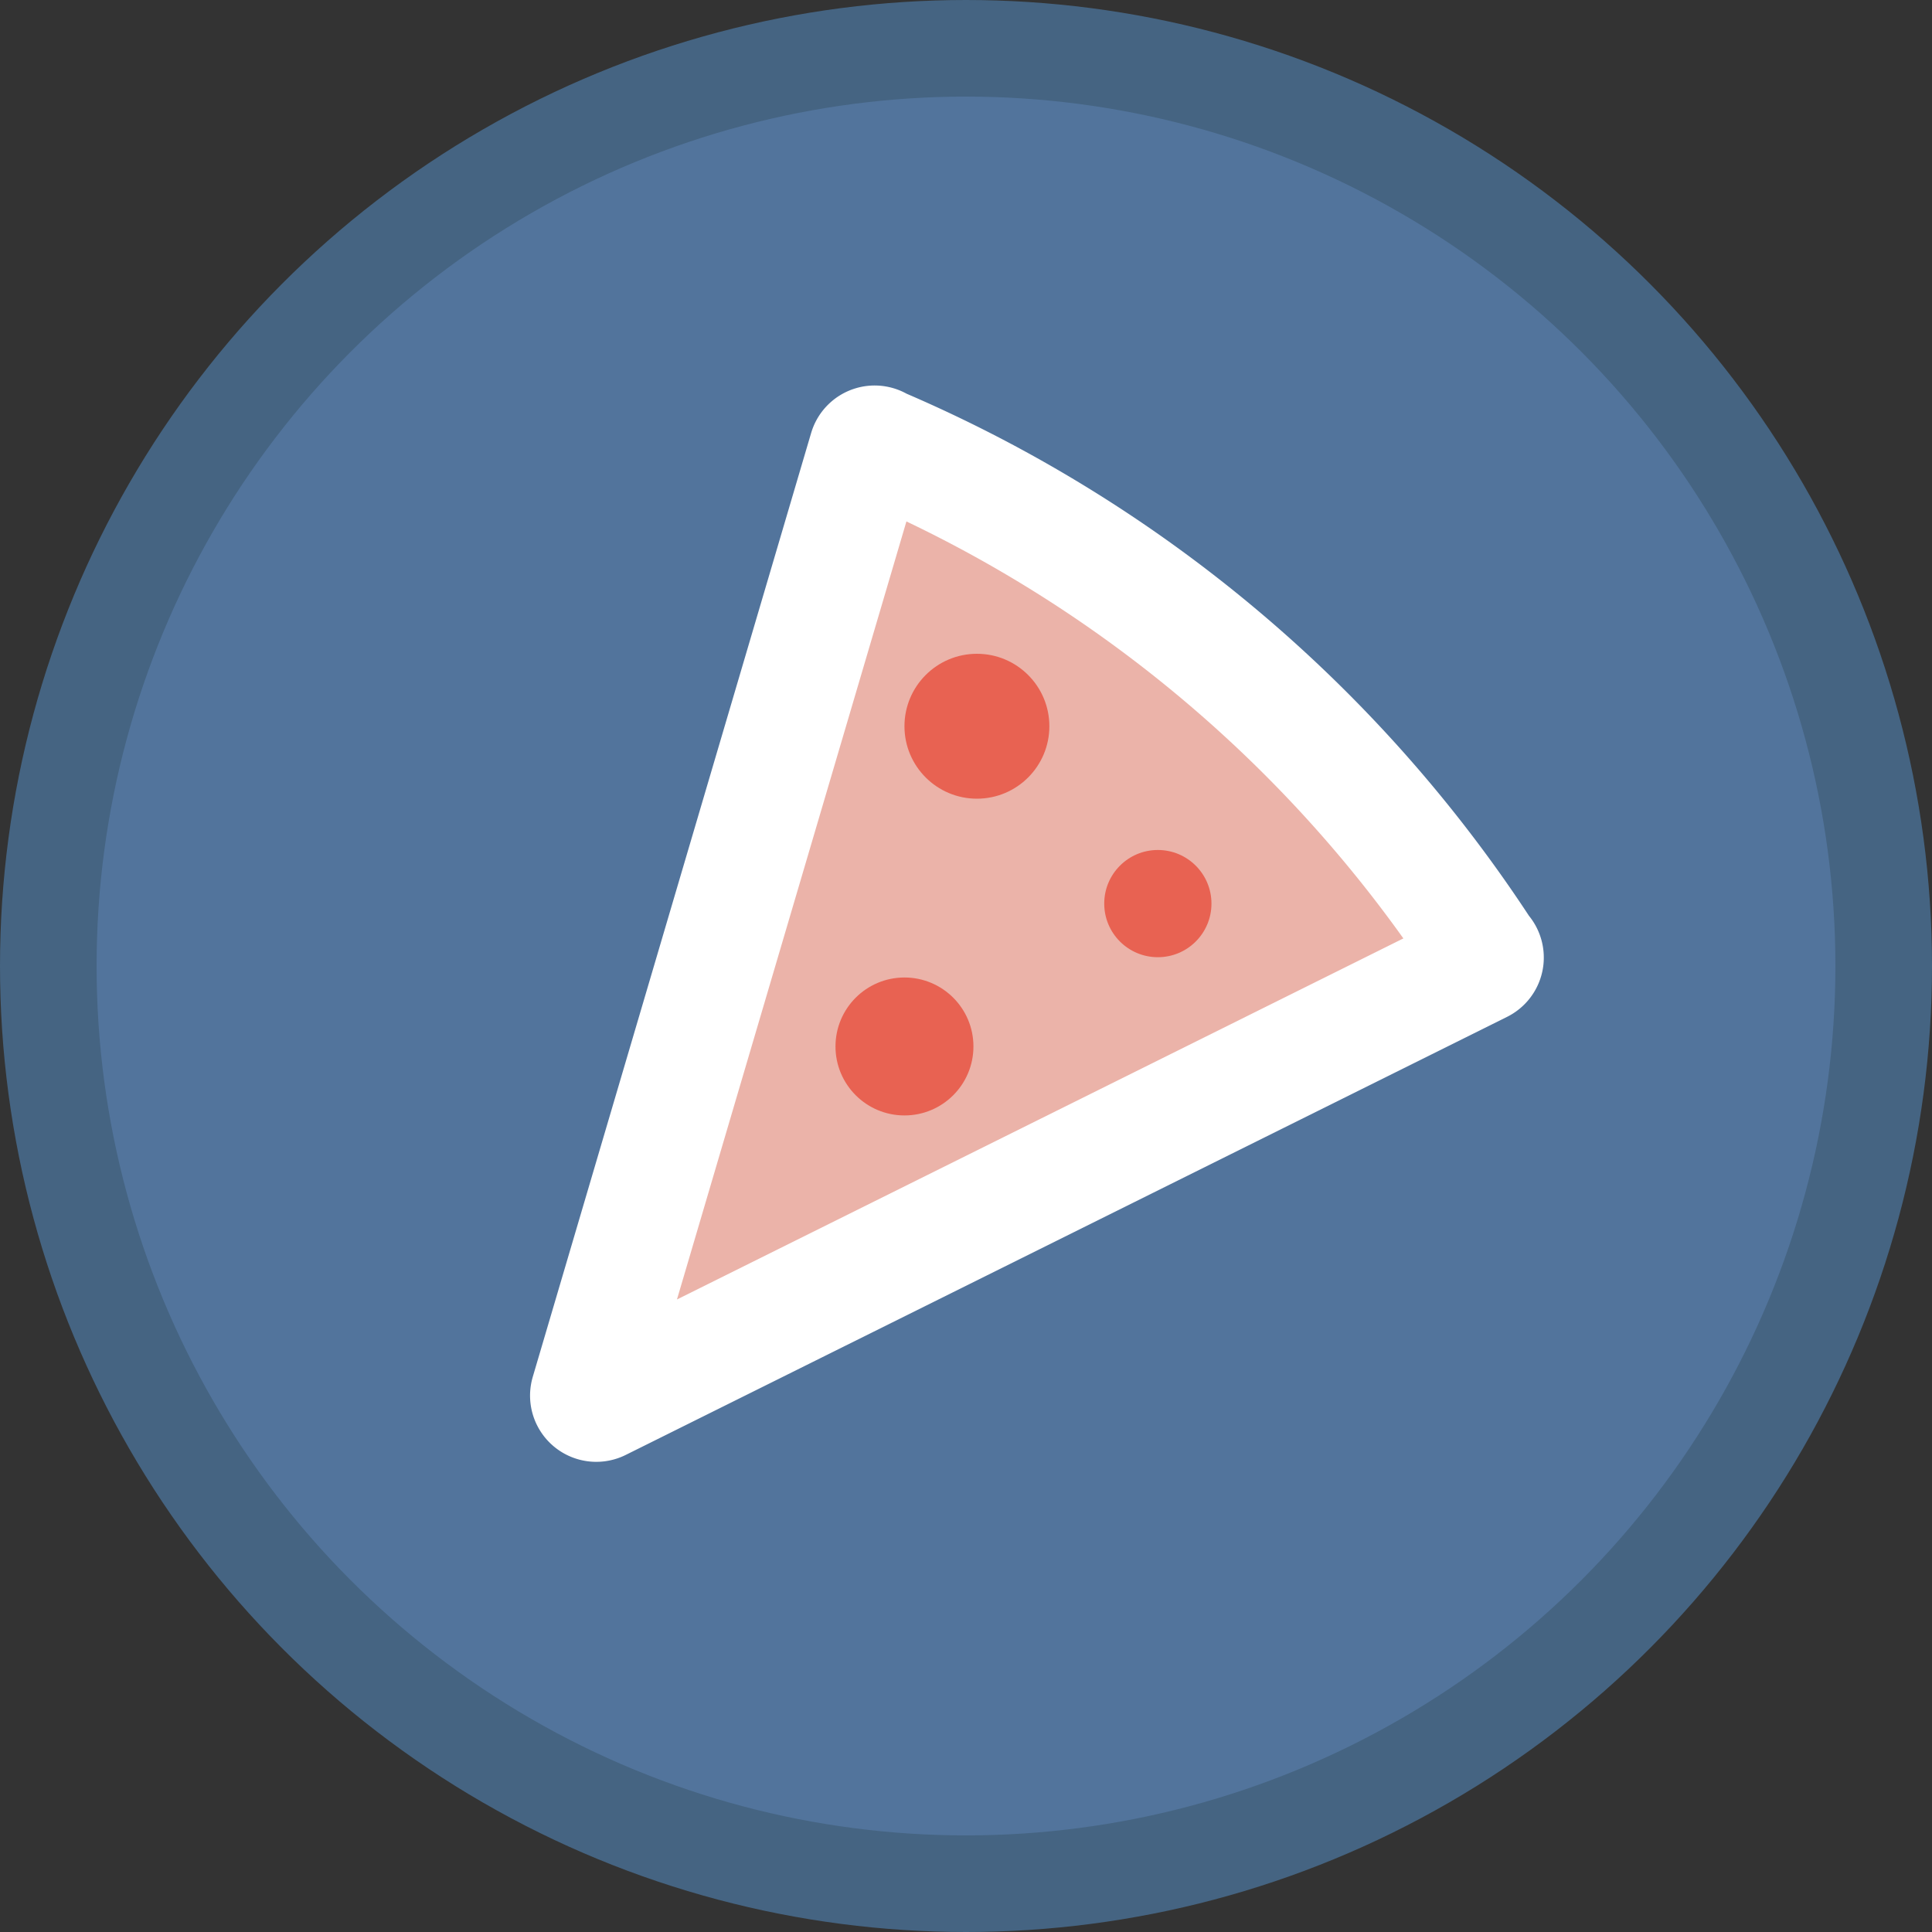 <svg xmlns="http://www.w3.org/2000/svg" viewBox="0 0 200 200"><rect x="0" y="0" width="200" height="200" fill="#333333" stroke="none"/><defs><style>.cls-1{fill:#52749c;stroke:#456482;stroke-width:10px;}.cls-1,.cls-2{stroke-miterlimit:10;}.cls-2{fill:#ebb3a9;stroke:#fff;stroke-width:12.05px;}.cls-3{fill:#e86252;}</style></defs><title>Fichier 11</title><g id="Calque_2" data-name="Calque 2"><g id="Calque_7_-_copie" data-name="Calque 7 - copie"><circle class="cls-1" cx="100" cy="100" r="95"/><g id="part-pizza"><path class="cls-2" d="M62.09,145.22l91.24-45.35a.83.83,0,0,0,.16-1.38h0A140.37,140.37,0,0,0,91.07,46.12h0a.83.83,0,0,0-1.32.4L60.93,144.24A.83.83,0,0,0,62.09,145.22Z"/><circle class="cls-3" cx="101.13" cy="75.18" r="7.5"/><circle class="cls-3" cx="119.86" cy="93.54" r="5.55"/><circle class="cls-3" cx="93.63" cy="108.33" r="7.14"/></g></g></g></svg>